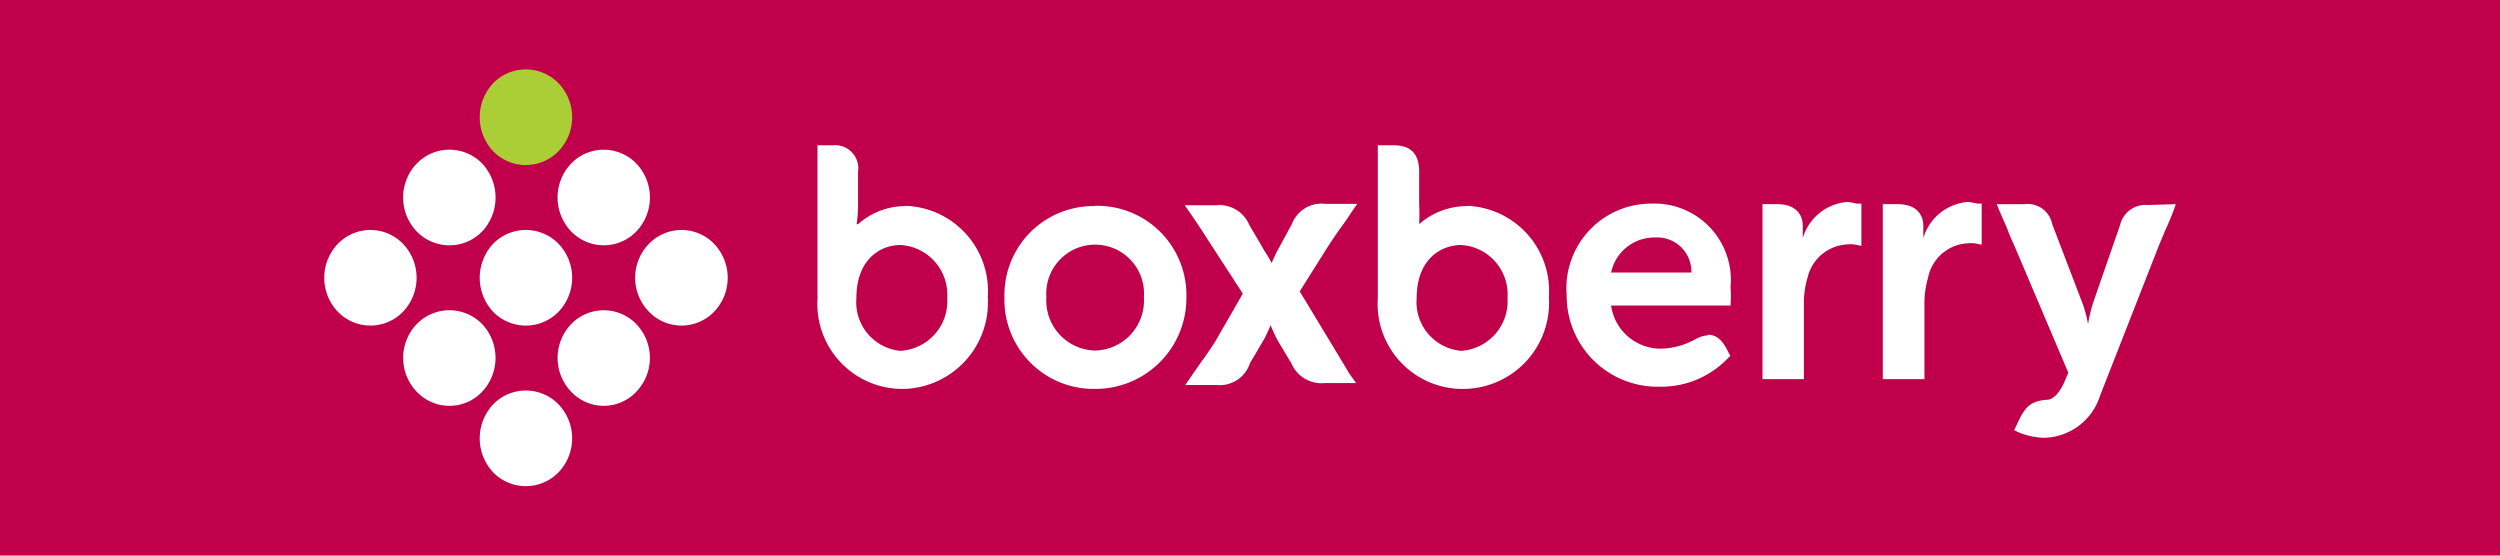 <svg id="_1" data-name="1" xmlns="http://www.w3.org/2000/svg" viewBox="0 0 90 20"><defs><style>.cls-1{fill:#c0004a;}.cls-2{fill:#fff;}.cls-2,.cls-3{fill-rule:evenodd;}.cls-3{fill:#abce37;}</style></defs><title>Boxberry</title><rect class="cls-1" width="90" height="20"/><path class="cls-2" d="M78.33,7.35l-.1.28c-.11.28-.18.44-.28.66l-.23.55L75.6,14.25a2.16,2.16,0,0,1-2,1.51,2.55,2.55,0,0,1-.89-.18l-.2-.09.09-.19c.29-.65.48-.86,1.1-.91.23,0,.49-.3.66-.74l.1-.23L72.51,8.83c-.11-.24-.19-.43-.26-.62L72,7.64l-.12-.29h1a.9.9,0,0,1,1,.72L75,11a4.92,4.92,0,0,1,.17.67h0a5.67,5.67,0,0,1,.15-.67c.08-.25,1-2.89,1-2.89a.94.94,0,0,1,1-.73Z"/><path class="cls-2" d="M66.51,7.27a1.82,1.82,0,0,0-1.61,1.3V8.14c0-.39-.22-.79-.93-.79h-.52v6.3h1.49V11a3.28,3.28,0,0,1,.13-1A1.55,1.55,0,0,1,66.48,8.8a1.4,1.4,0,0,1,.28,0l.25.05V7.33l-.17,0A2.39,2.39,0,0,0,66.51,7.27Z"/><path class="cls-2" d="M70.85,7.27a1.82,1.82,0,0,0-1.61,1.3V8.14c0-.39-.22-.79-.93-.79h-.53v6.3h1.5V11a3.28,3.28,0,0,1,.13-1,1.54,1.54,0,0,1,1.4-1.24,1.44,1.44,0,0,1,.29,0l.24.05V7.33l-.16,0A2.39,2.39,0,0,0,70.85,7.27Z"/><path class="cls-2" d="M39.42,7.42a3.2,3.2,0,0,0-3.26,3.28A3.21,3.21,0,0,0,39.42,14a3.27,3.27,0,0,0,3.29-3.31,3.21,3.21,0,0,0-3.29-3.28Zm0,5.2a1.8,1.8,0,0,1-1.75-1.92,1.76,1.76,0,1,1,3.51,0A1.8,1.8,0,0,1,39.42,12.62Z"/><path class="cls-2" d="M32.65,7.42a2.57,2.57,0,0,0-1.76.65h-.05a5.46,5.46,0,0,0,.05-.7V6.18A.83.83,0,0,0,30,5.23h-.57v5.52A3.06,3.06,0,0,0,32.56,14a3.11,3.11,0,0,0,3-3.3,3.07,3.07,0,0,0-3-3.29Zm-.25,5.21a1.76,1.76,0,0,1-1.57-1.9c0-1.4.87-1.91,1.59-1.91a1.79,1.79,0,0,1,1.68,1.9A1.79,1.79,0,0,1,32.4,12.63Z"/><path class="cls-2" d="M52.85,7.42a2.61,2.61,0,0,0-1.76.65h0a6.8,6.8,0,0,0,0-.7V6.18c0-.64-.3-.95-.92-.95H49.6v5.52A3.06,3.06,0,0,0,52.76,14a3.1,3.1,0,0,0,3-3.3,3.07,3.07,0,0,0-2.95-3.29Zm-.25,5.21A1.76,1.76,0,0,1,51,10.73c0-1.4.88-1.91,1.6-1.91a1.78,1.78,0,0,1,1.67,1.9A1.79,1.79,0,0,1,52.6,12.63Z"/><path class="cls-2" d="M48,12.49l-1.21-2,1-1.59c.19-.29.33-.5.49-.72s.23-.32.36-.52l.22-.32H47.72a1.14,1.14,0,0,0-1.21.72L46,9c-.06.1-.22.46-.22.47h0A4.47,4.47,0,0,0,45.5,9c-.08-.15-.52-.89-.52-.89a1.17,1.17,0,0,0-1.21-.72H42.65l.23.33c.27.39.42.63.66,1l1.2,1.85-1,1.74c-.19.29-.33.5-.49.71l-.36.52-.22.32h1.13A1.14,1.14,0,0,0,45,13.07l.52-.88c.06-.11.22-.47.22-.48h0s.14.33.22.48.53.89.53.89a1.18,1.18,0,0,0,1.21.71h1.12l-.23-.32Z"/><path class="cls-2" d="M61.5,12.07a1.08,1.08,0,0,0-.48.15h0a2.68,2.68,0,0,1-1.16.33A1.8,1.8,0,0,1,58,11h4.3a5.33,5.33,0,0,0,0-.67,2.75,2.75,0,0,0-2.83-3,3.05,3.05,0,0,0-3.07,3.3,3.27,3.27,0,0,0,3.37,3.29,3.3,3.3,0,0,0,2.41-1l.11-.11-.07-.13c-.14-.29-.34-.63-.73-.63ZM59.58,8.55a1.23,1.23,0,0,1,1.31,1.26H58A1.59,1.59,0,0,1,59.58,8.55Z"/><path class="cls-2" d="M17.75,14.56a1.64,1.64,0,0,1,2.36,0,1.77,1.77,0,0,1,0,2.44,1.64,1.64,0,0,1-2.36,0A1.79,1.79,0,0,1,17.75,14.56Z"/><path class="cls-2" d="M20.56,11.67a1.76,1.76,0,0,0,0,2.43,1.61,1.61,0,0,0,2.35,0,1.76,1.76,0,0,0,0-2.43A1.63,1.63,0,0,0,20.56,11.67Z"/><path class="cls-2" d="M23.36,8.78a1.75,1.75,0,0,0,0,2.44,1.63,1.63,0,0,0,2.35,0,1.77,1.77,0,0,0,0-2.44A1.63,1.63,0,0,0,23.36,8.78Z"/><path class="cls-2" d="M15,11.67a1.76,1.76,0,0,0,0,2.43,1.62,1.62,0,0,0,2.36,0,1.78,1.78,0,0,0,0-2.43A1.64,1.64,0,0,0,15,11.67Z"/><path class="cls-2" d="M12.16,8.78a1.77,1.77,0,0,0,0,2.44,1.63,1.63,0,0,0,2.35,0,1.77,1.77,0,0,0,0-2.44A1.63,1.63,0,0,0,12.16,8.78Z"/><path class="cls-2" d="M17.75,8.78a1.79,1.79,0,0,0,0,2.44,1.64,1.64,0,0,0,2.36,0,1.77,1.77,0,0,0,0-2.44A1.64,1.64,0,0,0,17.75,8.78Z"/><path class="cls-2" d="M15,5.89a1.77,1.77,0,0,0,0,2.44,1.64,1.64,0,0,0,2.36,0,1.79,1.79,0,0,0,0-2.44A1.64,1.64,0,0,0,15,5.89Z"/><path class="cls-2" d="M20.56,5.89a1.77,1.77,0,0,0,0,2.44,1.63,1.63,0,0,0,2.35,0,1.77,1.77,0,0,0,0-2.44A1.63,1.63,0,0,0,20.56,5.89Z"/><path class="cls-3" d="M17.75,3a1.64,1.64,0,0,1,2.36,0,1.77,1.77,0,0,1,0,2.44,1.64,1.64,0,0,1-2.36,0A1.79,1.79,0,0,1,17.75,3Z"/></svg>